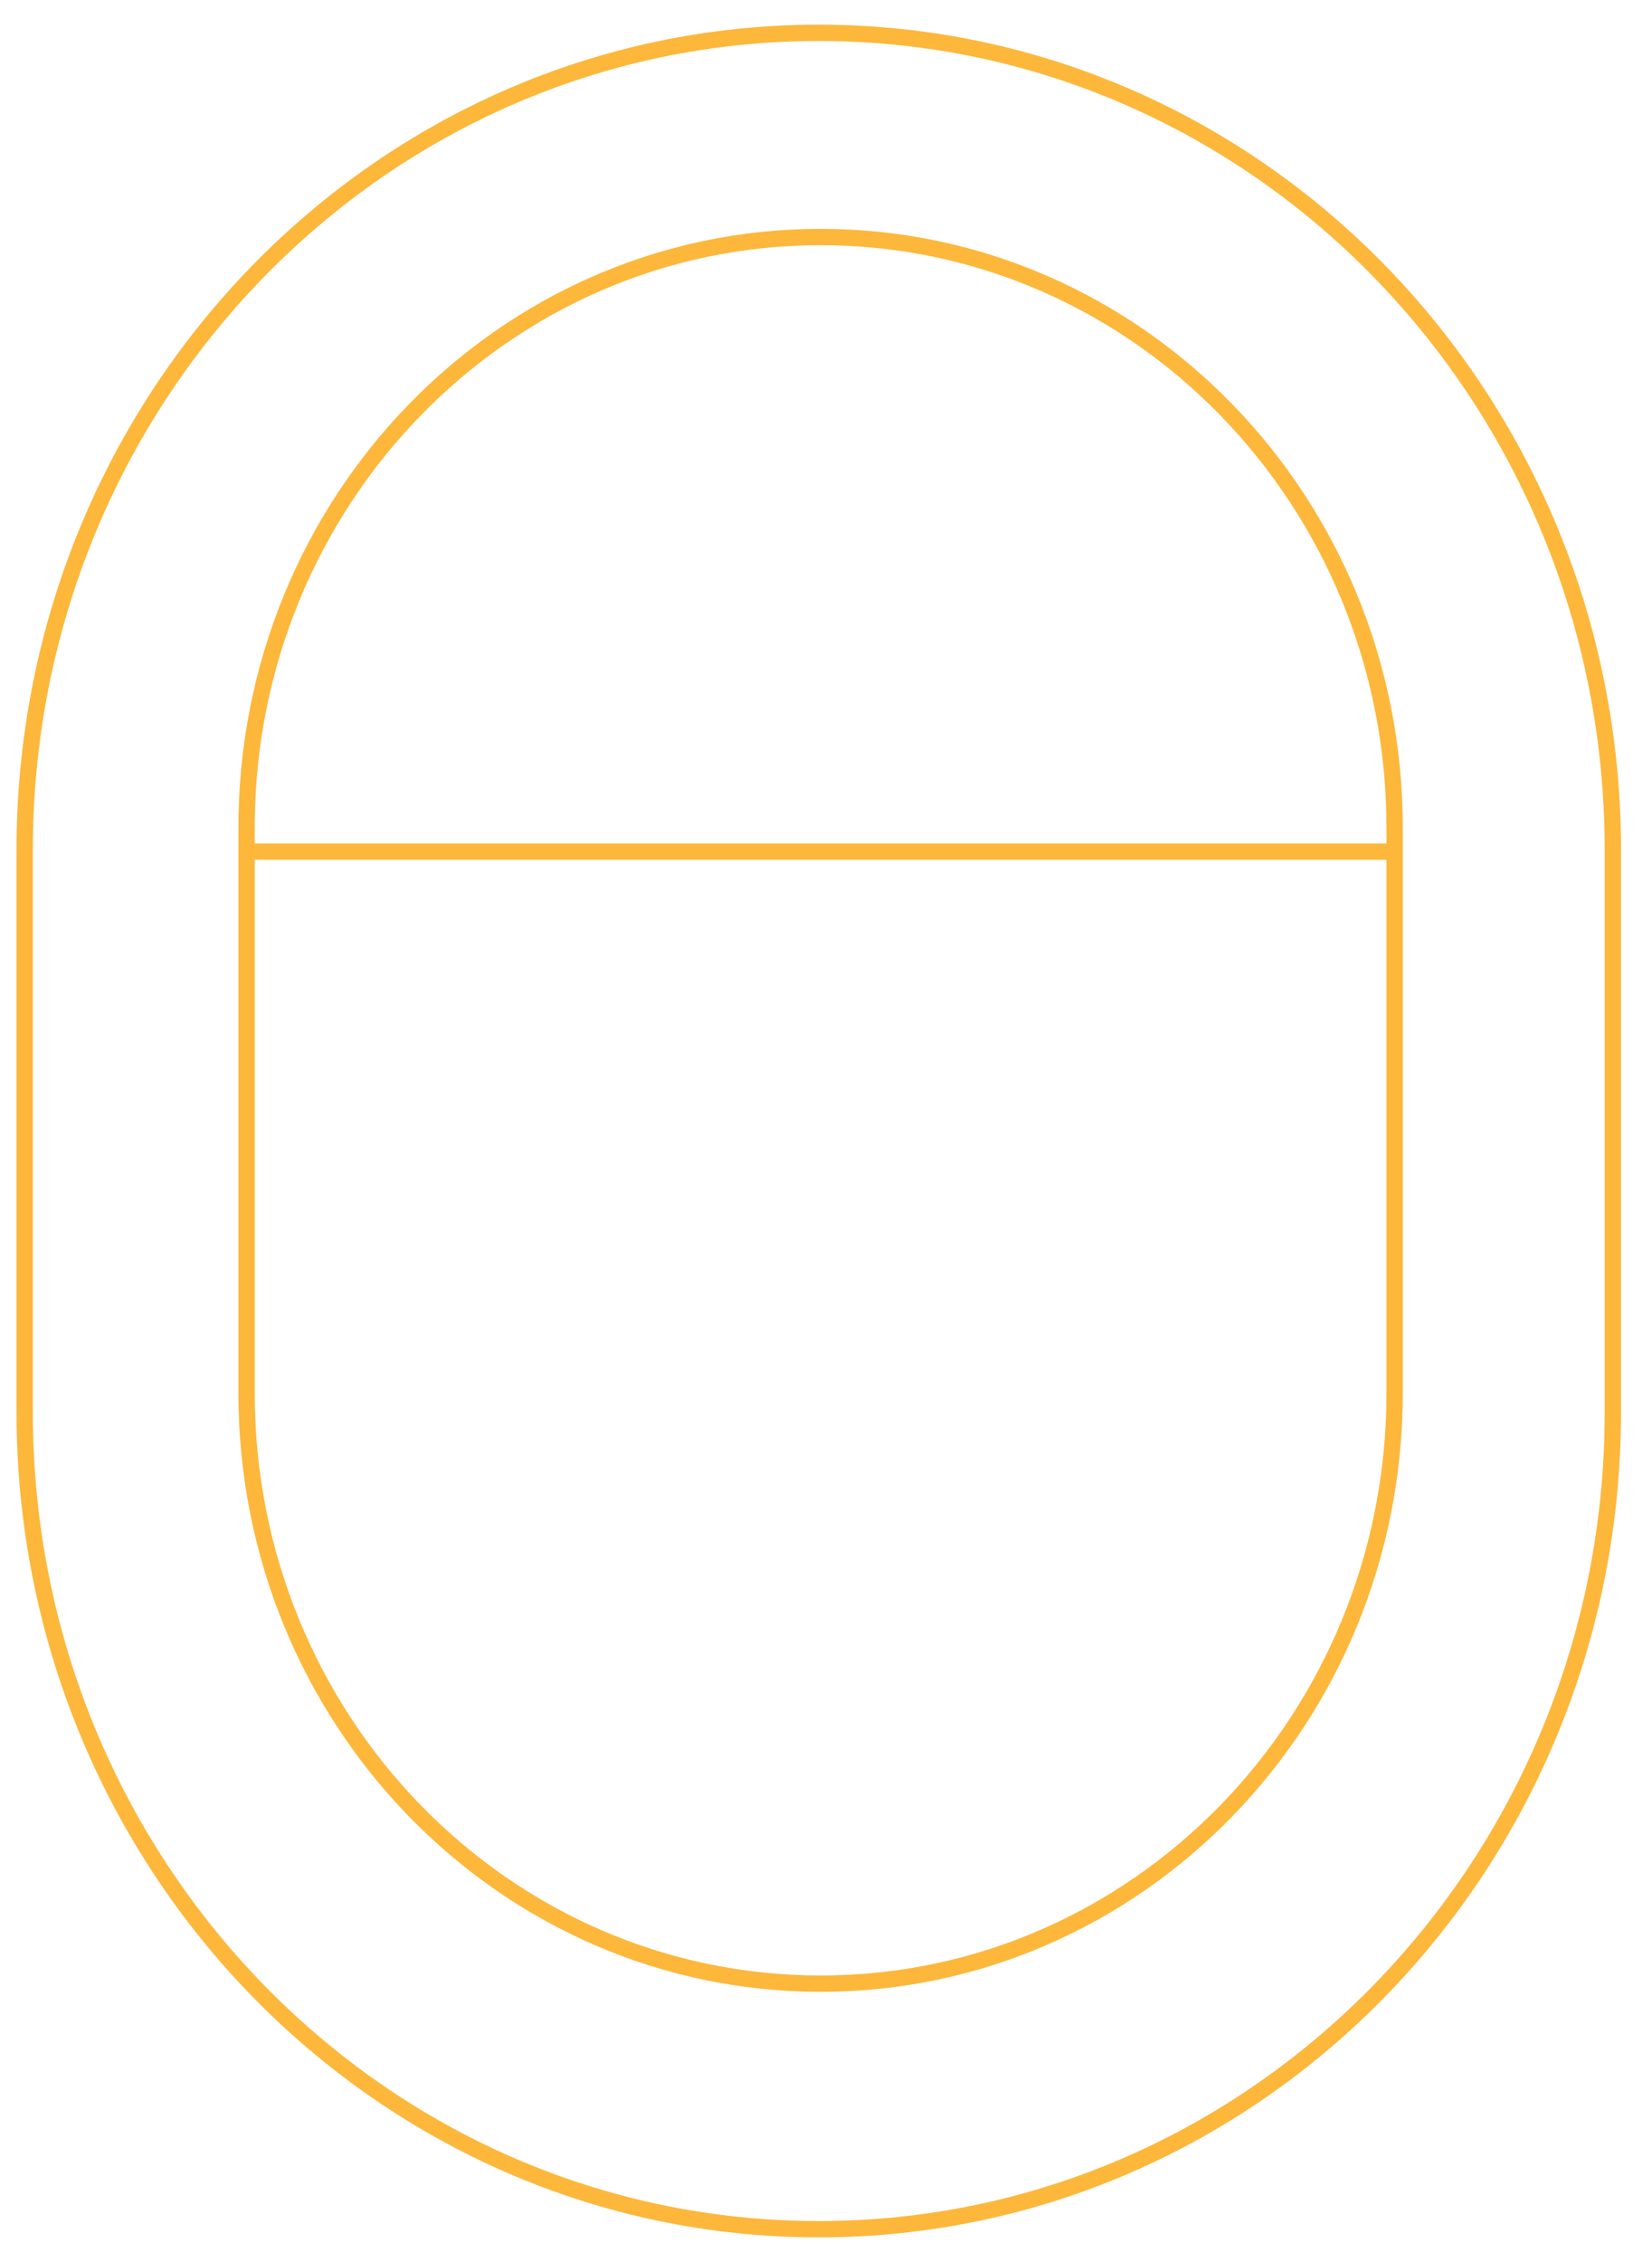 <svg width="152" height="208" viewBox="0 0 152 208" fill="none" xmlns="http://www.w3.org/2000/svg">
<path d="M75.334 204.981C34.981 204.981 2.27 171.345 2.27 129.852V78.148C2.27 36.655 34.981 3.019 75.334 3.019C115.687 3.019 148.398 36.655 148.398 78.148V129.852C148.398 171.345 115.687 204.981 75.334 204.981Z" stroke="#FDB73B" stroke-width="1.5" stroke-miterlimit="10"/>
<path d="M75.502 182.402C46.33 182.402 22.686 158.089 22.686 128.093V76.104C22.686 46.107 46.33 21.794 75.502 21.794C104.674 21.794 128.319 46.107 128.319 76.104V128.093C128.319 158.081 104.674 182.402 75.502 182.402Z" stroke="#FDB73B" stroke-width="1.5" stroke-miterlimit="10"/>
<path d="M22.686 78.311H128.319" stroke="#FDB73B" stroke-width="1.5" stroke-miterlimit="10"/>
</svg>
